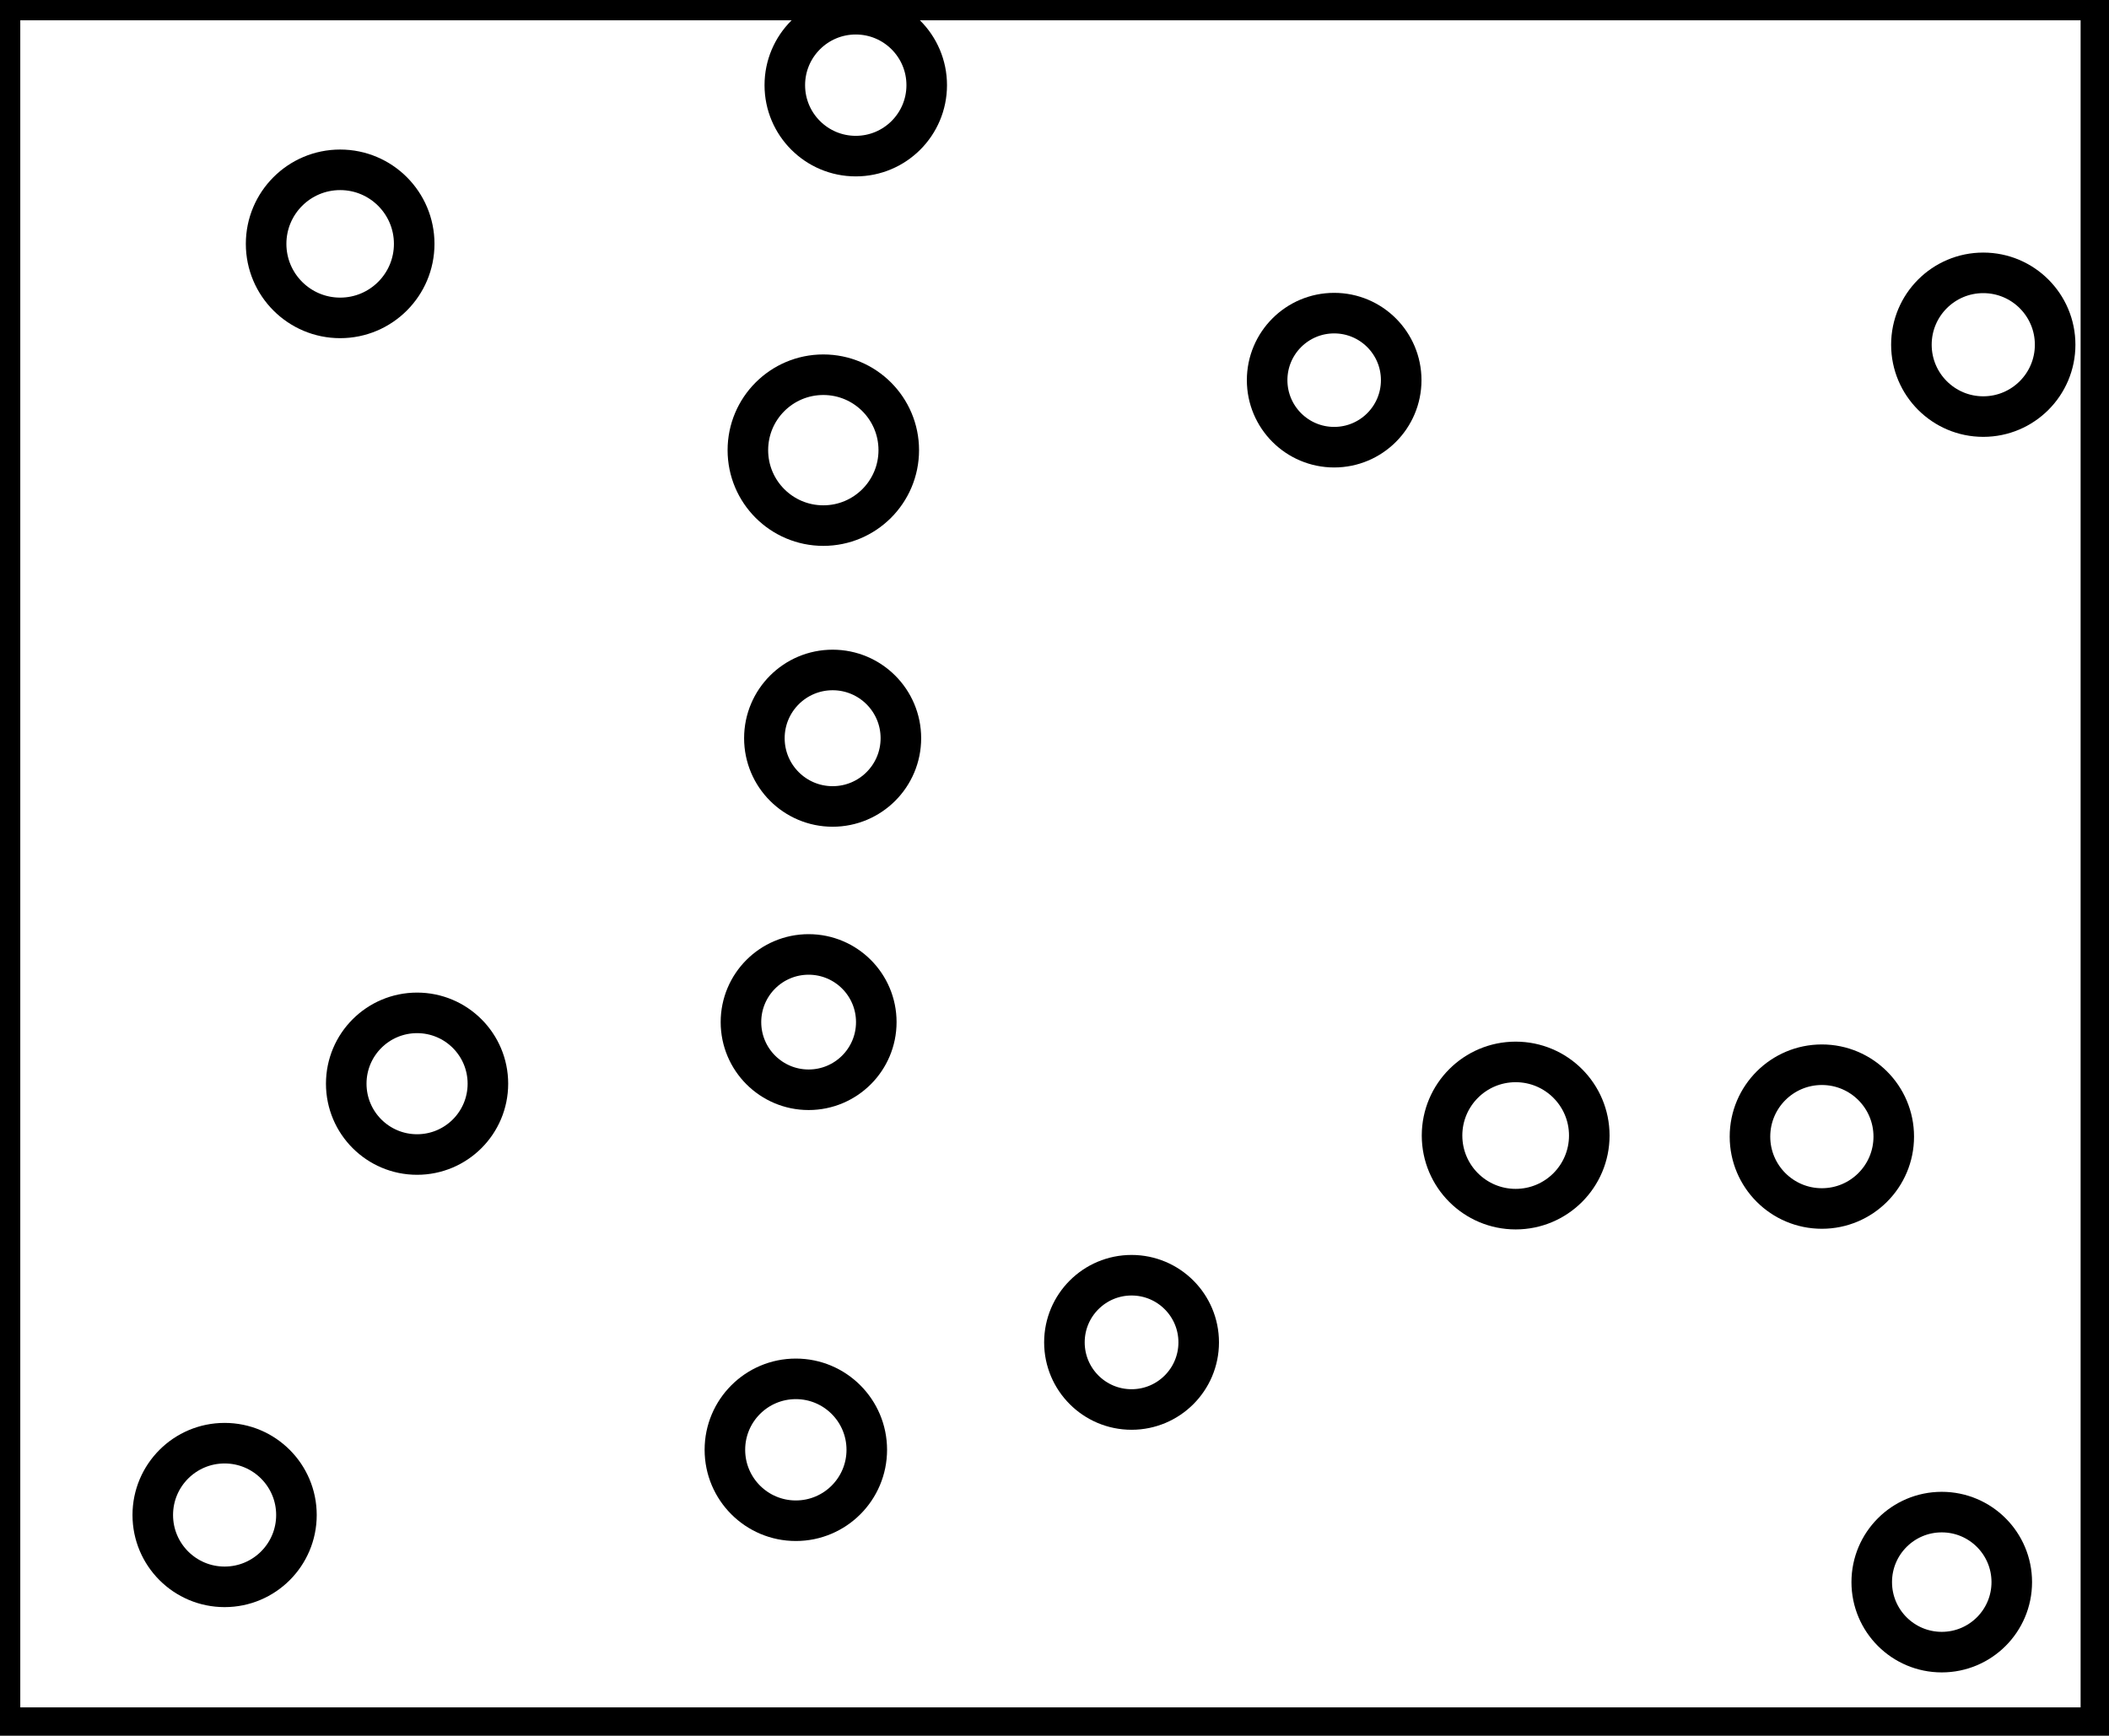 <?xml version="1.0" encoding="utf-8" ?>
<svg baseProfile="full" height="214" version="1.1" width="260" xmlns="http://www.w3.org/2000/svg" xmlns:ev="http://www.w3.org/2001/xml-events" xmlns:xlink="http://www.w3.org/1999/xlink"><defs /><rect fill="white" height="214" width="260" x="0" y="0" /><circle cx="239.382" cy="195.059" fill="none" r="8.632" stroke="black" stroke-width="5" /><circle cx="27.69" cy="186.786" fill="none" r="8.856" stroke="black" stroke-width="5" /><circle cx="98.112" cy="178.745" fill="none" r="8.746" stroke="black" stroke-width="5" /><circle cx="139.5" cy="165.5" fill="none" r="8.277" stroke="black" stroke-width="5" /><circle cx="224.602" cy="140.133" fill="none" r="8.863" stroke="black" stroke-width="5" /><circle cx="186.853" cy="140.0" fill="none" r="9.076" stroke="black" stroke-width="5" /><circle cx="51.417" cy="133.609" fill="none" r="8.732" stroke="black" stroke-width="5" /><circle cx="99.688" cy="126.015" fill="none" r="8.342" stroke="black" stroke-width="5" /><circle cx="102.648" cy="91.014" fill="none" r="8.414" stroke="black" stroke-width="5" /><circle cx="101.5" cy="55.5" fill="none" r="9.301" stroke="black" stroke-width="5" /><circle cx="164.478" cy="46.87" fill="none" r="8.264" stroke="black" stroke-width="5" /><circle cx="244.5" cy="42.5" fill="none" r="8.86" stroke="black" stroke-width="5" /><circle cx="41.935" cy="30.065" fill="none" r="9.128" stroke="black" stroke-width="5" /><circle cx="105.5" cy="10.5" fill="none" r="8.747" stroke="black" stroke-width="5" /><path d="M 0,0 L 0,213 L 259,213 L 259,0 Z" fill="none" stroke="black" stroke-width="5" /></svg>